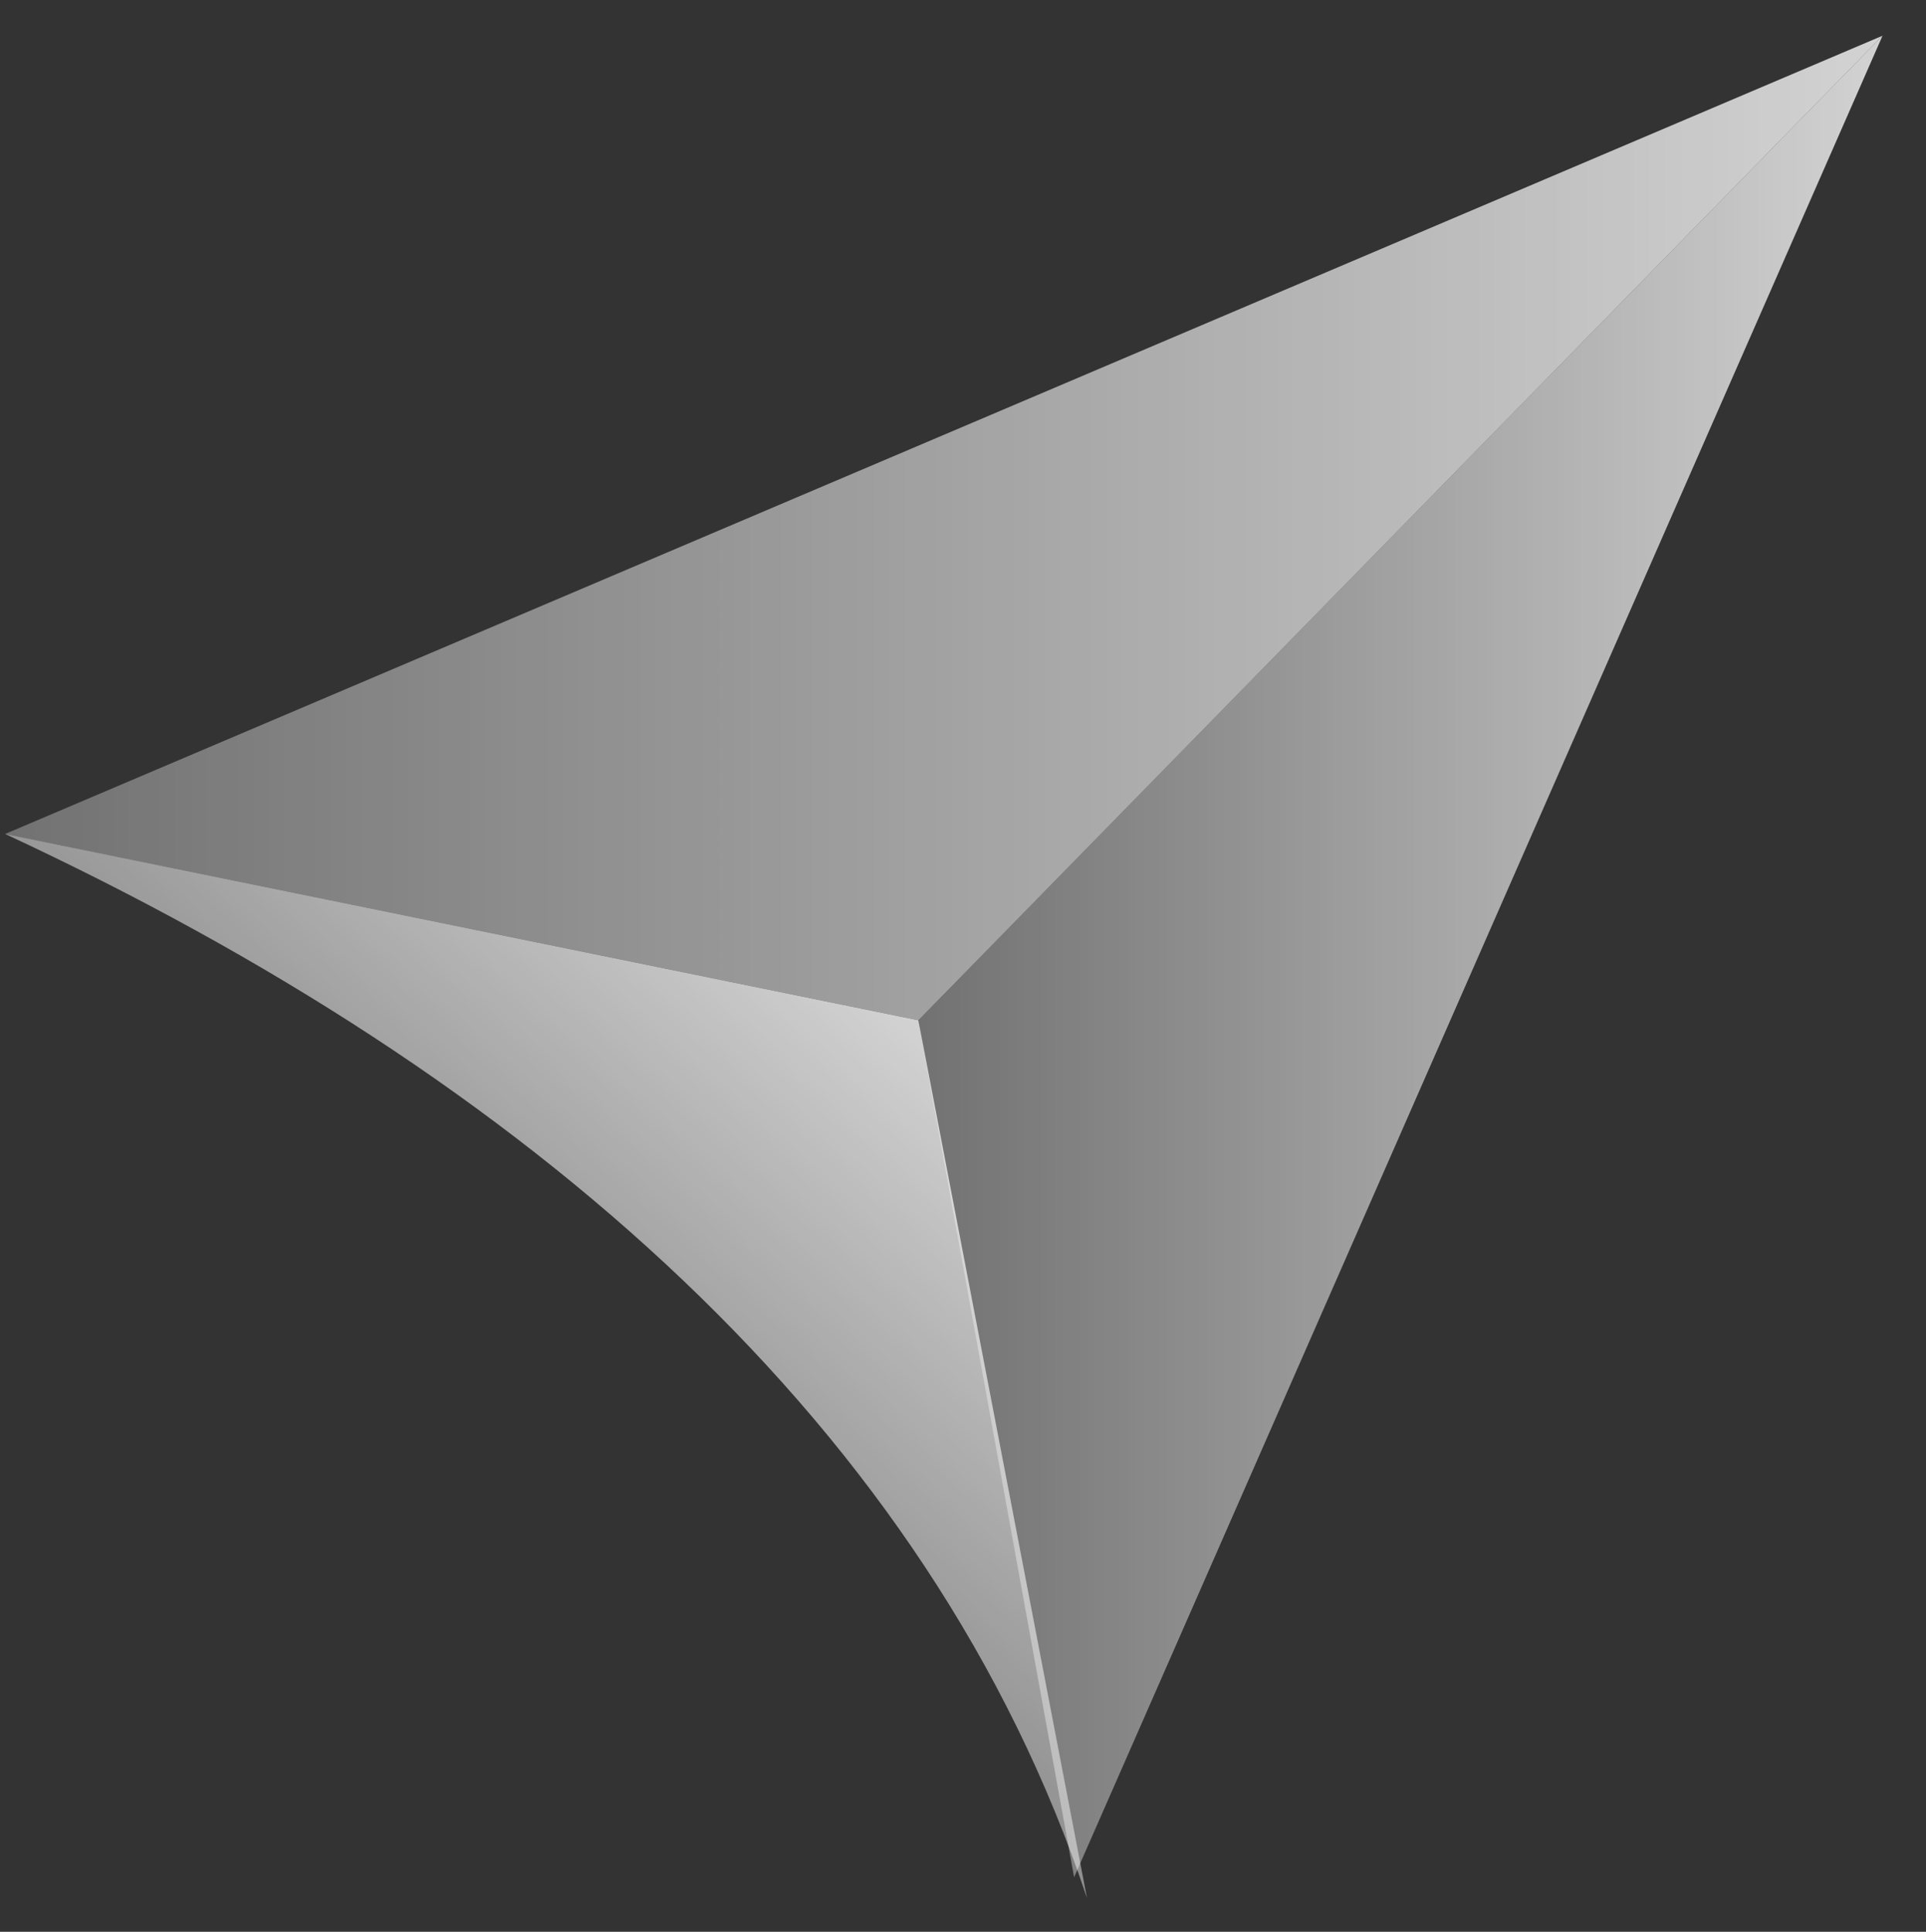 <?xml version="1.0" encoding="UTF-8" standalone="no"?>
<!-- Created with Inkscape (http://www.inkscape.org/) -->

<svg
   xmlns:dc="http://purl.org/dc/elements/1.1/"
   xmlns:cc="http://creativecommons.org/ns#"
   xmlns:rdf="http://www.w3.org/1999/02/22-rdf-syntax-ns#"
   xmlns:svg="http://www.w3.org/2000/svg"
   xmlns="http://www.w3.org/2000/svg"
   xmlns:xlink="http://www.w3.org/1999/xlink"
   xmlns:sodipodi="http://sodipodi.sourceforge.net/DTD/sodipodi-0.dtd"
   xmlns:inkscape="http://www.inkscape.org/namespaces/inkscape"
   width="70.405mm"
   height="70.622mm"
   viewBox="0 0 70.405 70.622"
   version="1.1"
   id="svg5450"
   inkscape:version="0.92.1 r"
   sodipodi:docname="rocketbank.svg">
  <rect x="0" y="0" width="70.405" height="70.622" fill="#333333" stroke="none"/>
  <defs
     id="defs5444">
    <inkscape:perspective
       sodipodi:type="inkscape:persp3d"
       inkscape:vp_x="0 : 35.310959 : 1"
       inkscape:vp_y="0 : 1000 : 0"
       inkscape:vp_z="70.404549 : 35.310959 : 1"
       inkscape:persp3d-origin="35.202275 : 23.540639 : 1"
       id="perspective6943" />
    <linearGradient
       id="linearGradient6938"
       inkscape:collect="always">
      <stop
         id="stop6934"
         offset="0"
         style="stop-color:#ffffff;stop-opacity:0.305" />
      <stop
         id="stop6936"
         offset="1"
         style="stop-color:#ffffff;stop-opacity:0.783" />
    </linearGradient>
    <linearGradient
       inkscape:collect="always"
       xlink:href="#linearGradient6938"
       id="linearGradient6262"
       x1="14.831"
       y1="58.181"
       x2="33.57"
       y2="37.299"
       gradientUnits="userSpaceOnUse" />
    <linearGradient
       inkscape:collect="always"
       xlink:href="#linearGradient6938"
       id="linearGradient6307"
       x1="-0.256"
       y1="19.314"
       x2="68.911"
       y2="19.314"
       gradientUnits="userSpaceOnUse" />
    <linearGradient
       inkscape:collect="always"
       xlink:href="#linearGradient6938"
       id="linearGradient6318"
       x1="33.428"
       y1="35.146"
       x2="68.937"
       y2="35.146"
       gradientUnits="userSpaceOnUse" />
  </defs>
  <sodipodi:namedview
     id="base"
     pagecolor="#ffffff"
     bordercolor="#666666"
     borderopacity="1.0"
     inkscape:pageopacity="0.0"
     inkscape:pageshadow="2"
     inkscape:zoom="1.4"
     inkscape:cx="123.49434"
     inkscape:cy="142.08013"
     inkscape:document-units="mm"
     inkscape:current-layer="layer3"
     showgrid="false"
     inkscape:window-width="1366"
     inkscape:window-height="742"
     inkscape:window-x="0"
     inkscape:window-y="26"
     inkscape:window-maximized="1">
    <inkscape:grid
       type="xygrid"
       id="grid6940" />
  </sodipodi:namedview>
  <g
     inkscape:groupmode="layer"
     id="layer3"
     inkscape:label="Layer 2"
     style="display:inline">
    <path
       style="fill:url(#linearGradient6262);fill-opacity:1.0;stroke:none;stroke-width:0.265px;stroke-linecap:butt;stroke-linejoin:miter;stroke-opacity:0.956"
       d="M 0.187,30.488 33.57,37.299 39.735,69.391 C 33.99,52.148 19.28,39.369 0.187,30.488 Z"
       id="path6254"
       inkscape:connector-curvature="0"
       sodipodi:nodetypes="cccc" />
  </g>
  <g
     inkscape:groupmode="layer"
     id="layer4"
     inkscape:label="Layer 3">
    <path
       style="fill:url(#linearGradient6307);stroke:none;stroke-width:0.265px;stroke-linecap:butt;stroke-linejoin:miter;stroke-opacity:1;fill-opacity:1"
       d="M 0.187,30.488 68.816,1.306 33.57,37.299 Z"
       id="path6291"
       inkscape:connector-curvature="0" />
  </g>
  <g
     inkscape:groupmode="layer"
     id="layer5"
     inkscape:label="Layer 4"
     style="display:inline">
    <path
       style="fill:url(#linearGradient6318);fill-opacity:1.0;stroke:none;stroke-width:0.265px;stroke-linecap:butt;stroke-linejoin:miter;stroke-opacity:1"
       d="M 39.264,68.629 33.57,37.299 68.816,1.306 Z"
       id="path6310"
       inkscape:connector-curvature="0" />
  </g>
</svg>
